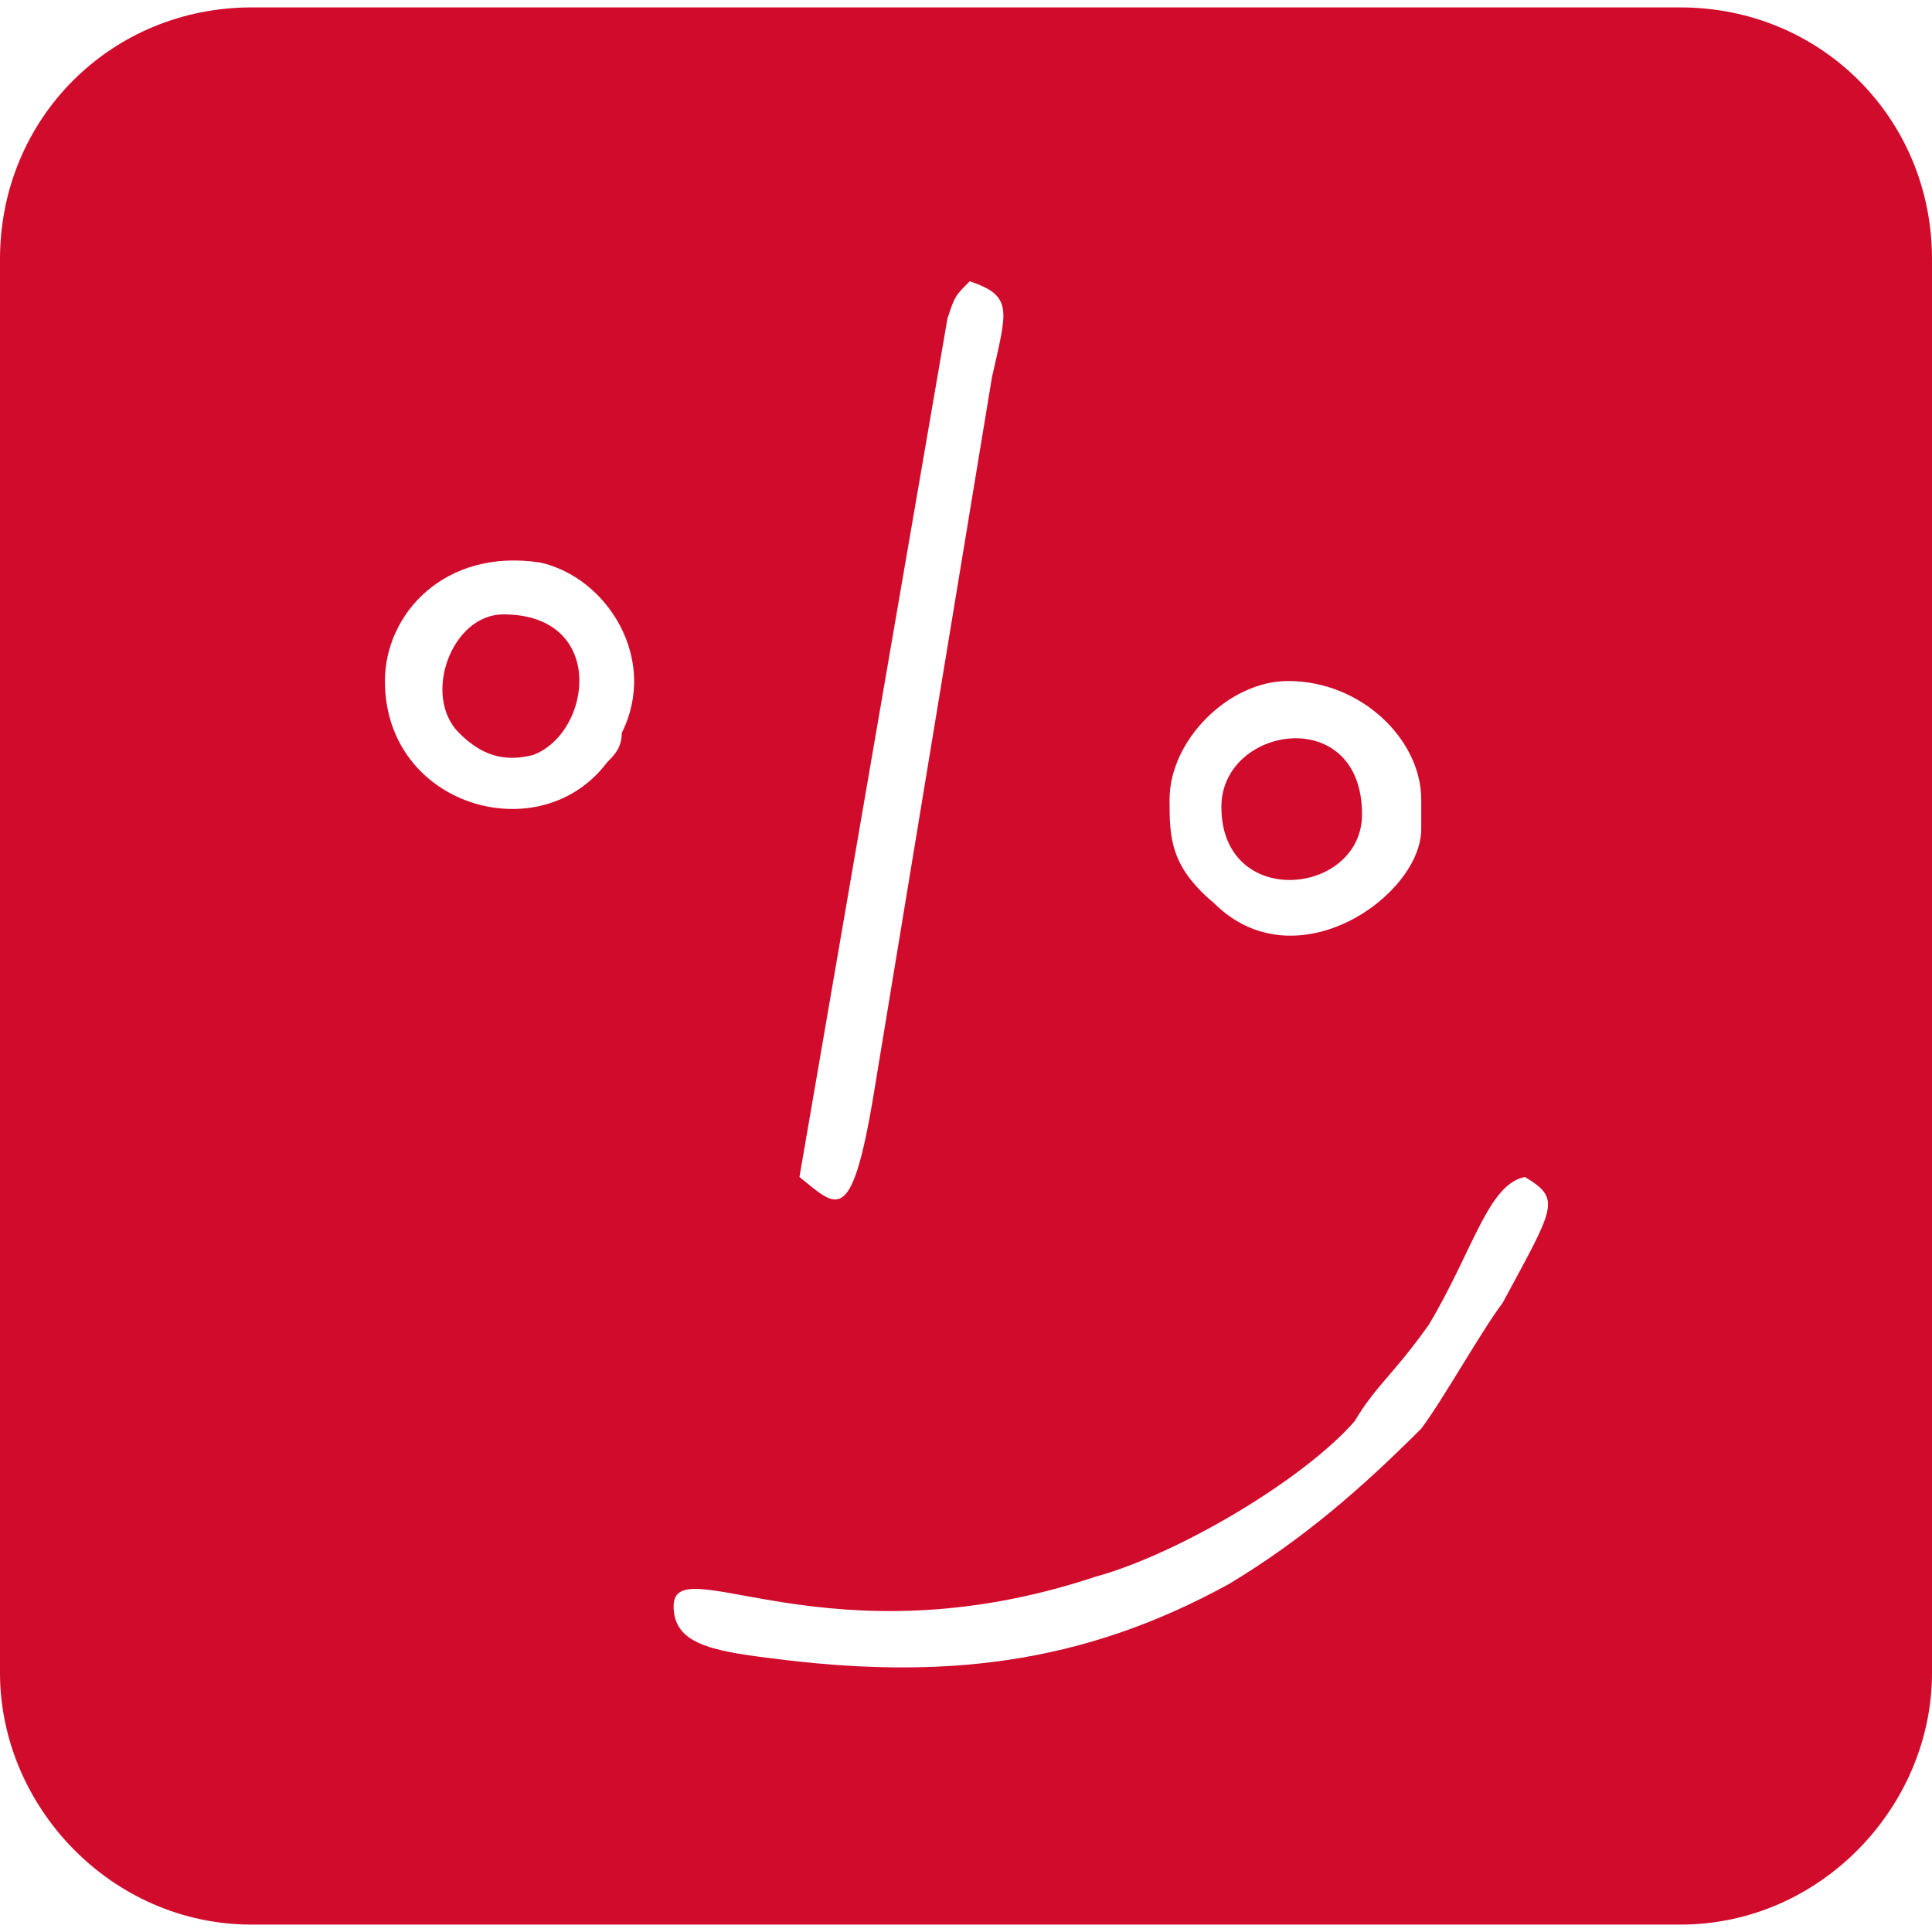 <?xml version="1.0" encoding="utf-8"?><!-- Uploaded to: SVG Repo, www.svgrepo.com, Generator: SVG Repo Mixer Tools -->
<svg width="24px" height="24px" viewBox="0 0 2.61 2.59" fill="none" xmlns="http://www.w3.org/2000/svg" style="shape-rendering:geometricPrecision; text-rendering:geometricPrecision; image-rendering:optimizeQuality; fill-rule:evenodd; clip-rule:evenodd">
 <g>
  <path fill="#D10B2C" d="M0.34 2.59l1.93 0c0.19,0 0.34,-0.16 0.34,-0.34l0 -1.91c0,-0.19 -0.15,-0.34 -0.34,-0.34l-1.93 0c-0.19,0 -0.34,0.15 -0.34,0.34l0 1.91c0,0.18 0.15,0.34 0.34,0.34zm0.34 -1.77c0.14,0 0.12,0.16 0.04,0.19 -0.04,0.01 -0.07,0 -0.1,-0.03 -0.05,-0.05 -0.01,-0.16 0.06,-0.16zm-0.16 0.09c0,0.17 0.21,0.23 0.3,0.11 0.01,-0.01 0.02,-0.02 0.02,-0.04 0.05,-0.1 -0.02,-0.21 -0.11,-0.23 -0.13,-0.02 -0.21,0.07 -0.21,0.16zm1.13 0.17c0,-0.11 0.19,-0.14 0.19,0.01 0,0.11 -0.19,0.13 -0.19,-0.01zm-0.07 -0.01c0,0.05 0,0.09 0.06,0.14 0.11,0.11 0.28,-0.01 0.28,-0.1l0 -0.04c0,-0.08 -0.08,-0.16 -0.18,-0.16 -0.08,0 -0.16,0.08 -0.16,0.16zm-0.5 0.51c0.05,0.04 0.07,0.07 0.1,-0.11l0.16 -0.97c0.02,-0.09 0.03,-0.11 -0.03,-0.13 -0.02,0.02 -0.02,0.02 -0.03,0.05l-0.2 1.16zm-0.17 0.58c0,0.05 0.05,0.06 0.13,0.07 0.23,0.03 0.42,0.01 0.62,-0.1 0.1,-0.06 0.18,-0.13 0.26,-0.21 0.03,-0.04 0.08,-0.13 0.11,-0.17 0.07,-0.13 0.08,-0.14 0.03,-0.17 -0.05,0.01 -0.07,0.1 -0.13,0.2 -0.05,0.07 -0.07,0.08 -0.1,0.13 -0.07,0.08 -0.24,0.18 -0.35,0.21 -0.36,0.12 -0.57,-0.04 -0.57,0.04z"/>
 </g>
</svg>
